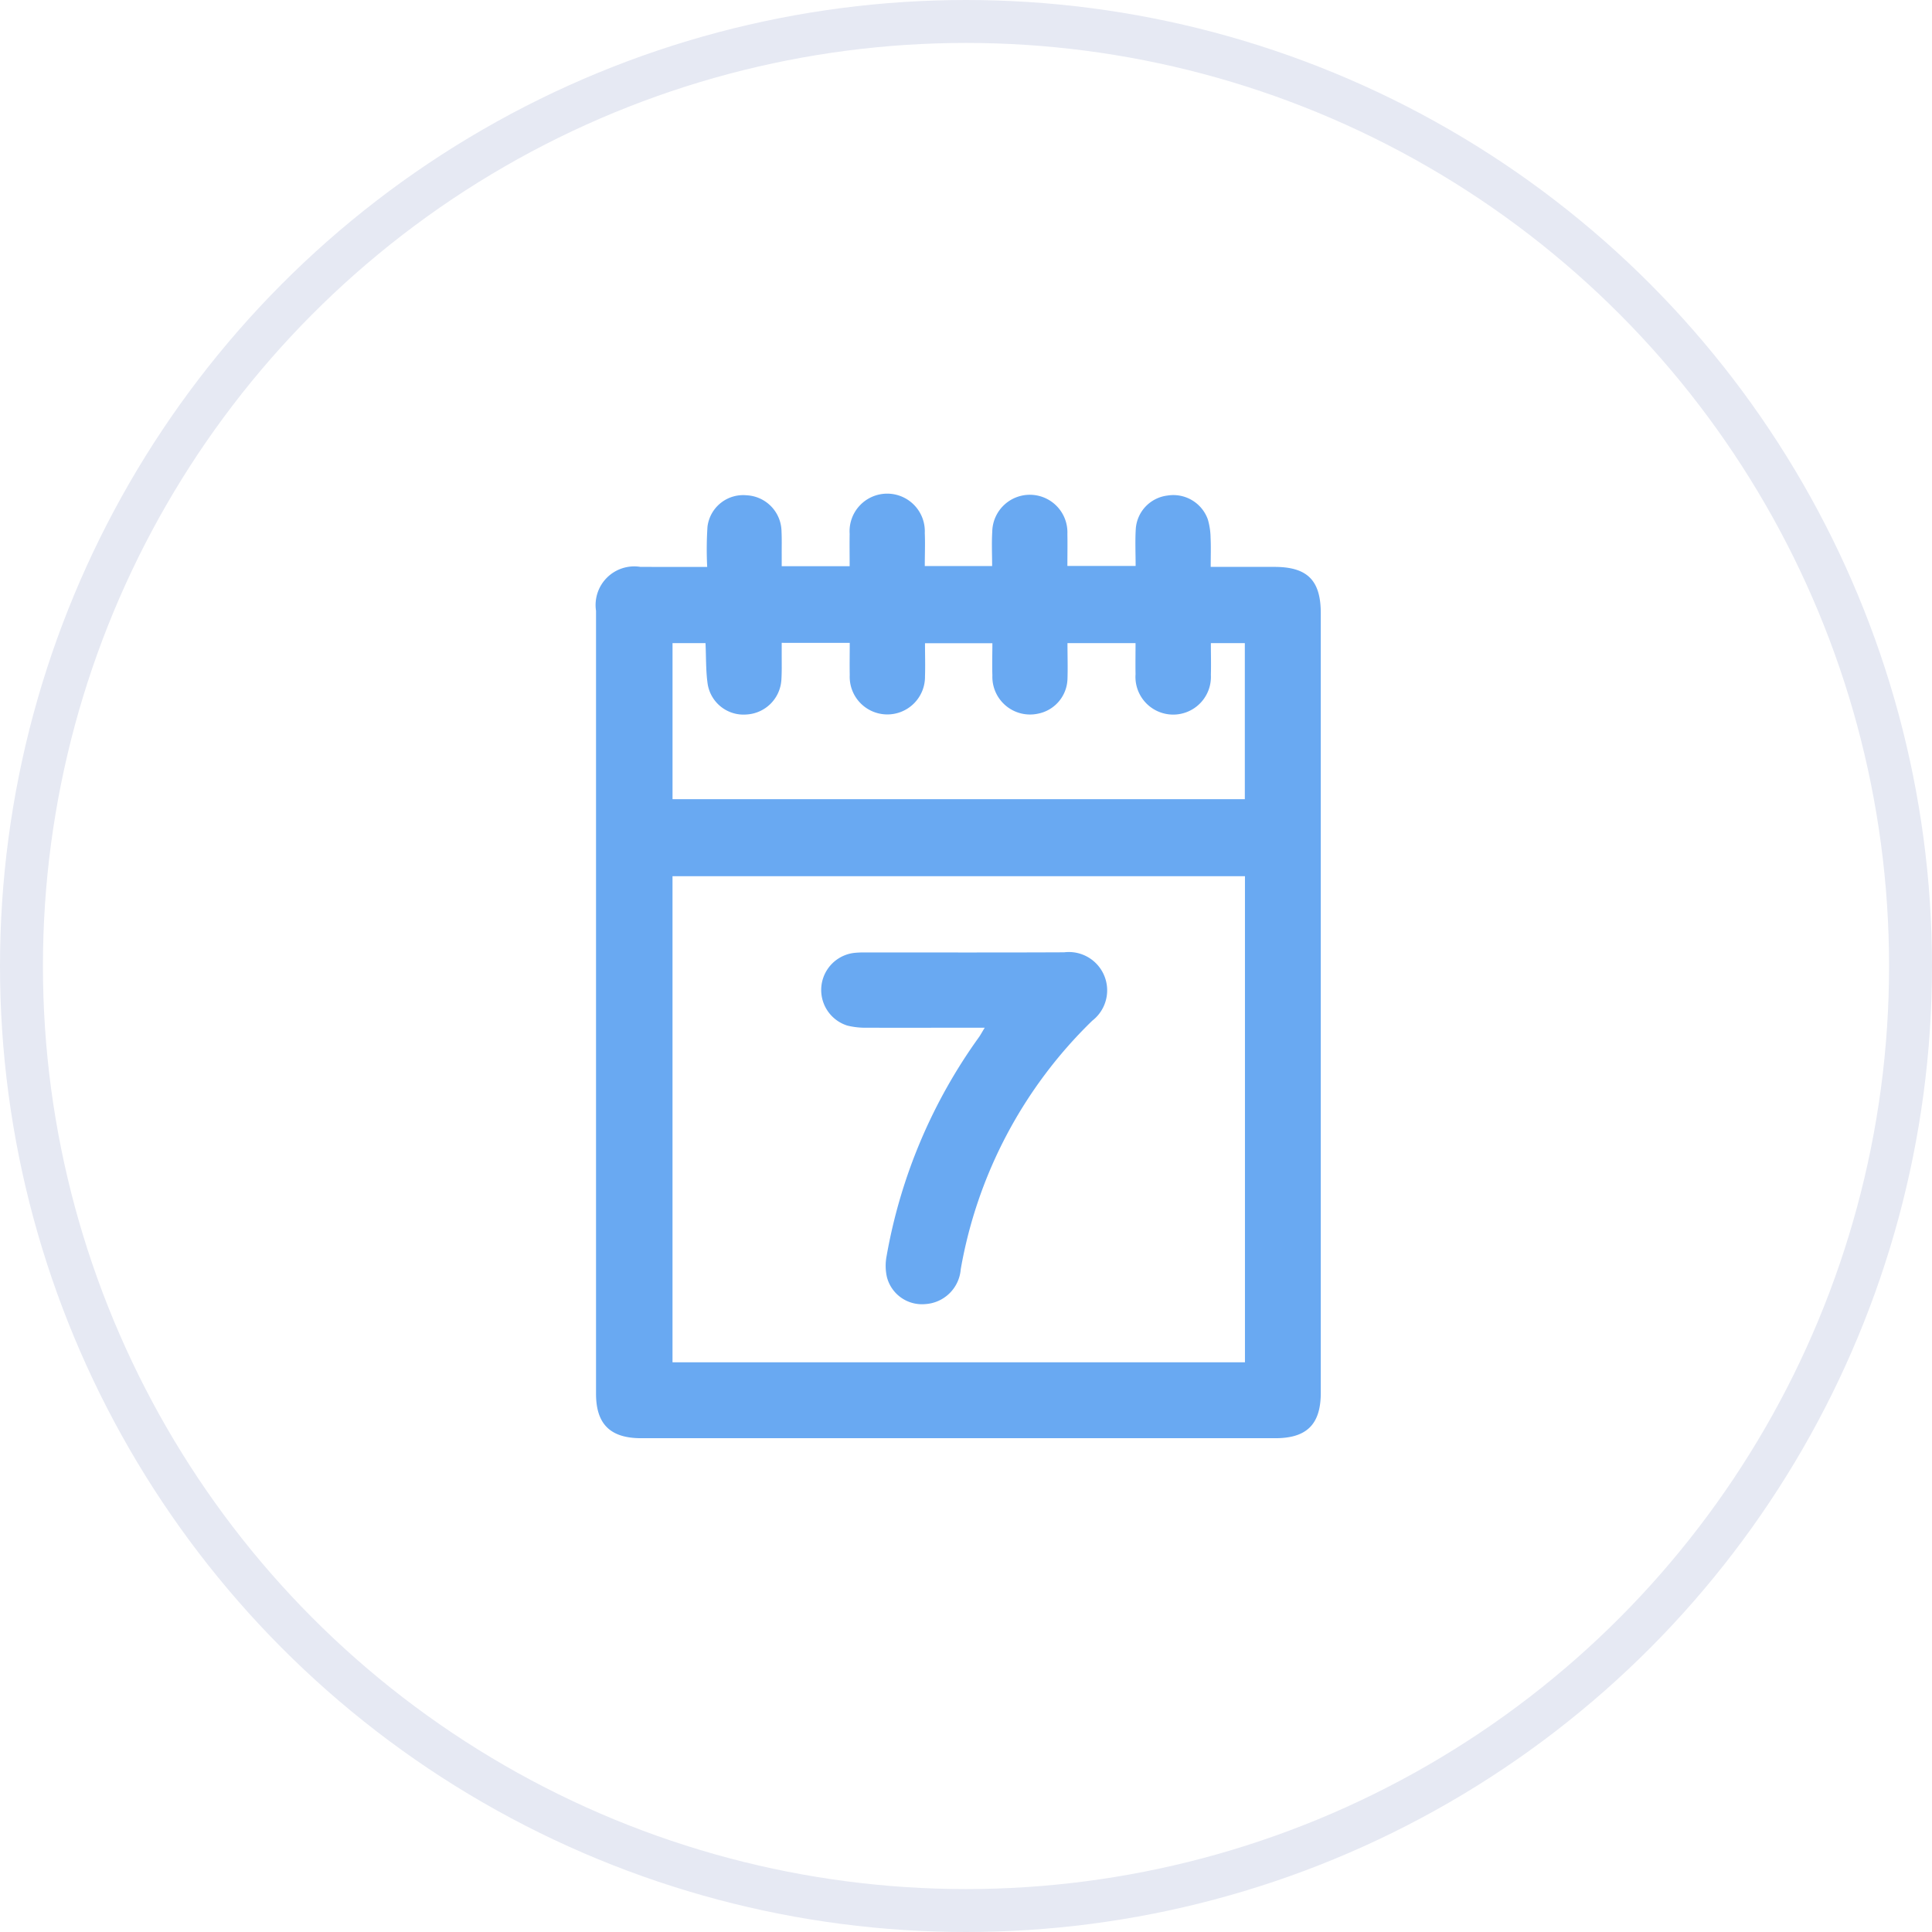 <svg xmlns="http://www.w3.org/2000/svg" width="90" height="90" viewBox="0 0 90 90"><defs><style>.a,.b{fill:none;}.a{stroke:#e6e9f3;stroke-width:2px;}.c{fill:#69a9f2;}.d{stroke:none;}</style></defs><g class="a"><circle class="d" cx="45" cy="45" r="45"/><circle class="b" cx="45" cy="45" r="44"/></g><g transform="translate(-746.537 -230.571)"><rect class="b" width="44" height="44" transform="translate(769.537 253.571)"/><g transform="translate(774.309 253.637)"><path class="c" d="M779.774,258.981a16.1,16.1,0,0,1,.013-1.871,1.674,1.674,0,0,1,1.819-1.467,1.71,1.71,0,0,1,1.63,1.681c.018.361.007.723.009,1.084,0,.169,0,.337,0,.539h3.165c0-.517-.009-1.012,0-1.507a1.753,1.753,0,1,1,3.5-.039c.022.5,0,1,0,1.538h3.137c0-.54-.027-1.071.006-1.6a1.751,1.751,0,1,1,3.5.109c.01.481,0,.962,0,1.487h3.179c0-.568-.028-1.149.007-1.726a1.68,1.68,0,0,1,1.474-1.553,1.706,1.706,0,0,1,1.883,1.113,3.206,3.206,0,0,1,.128.862c.021.427.005.855.005,1.348h2.966c1.534,0,2.162.622,2.162,2.159q0,18.158,0,36.316c0,1.464-.651,2.114-2.113,2.114q-14.775,0-29.549,0c-1.433,0-2.1-.654-2.1-2.074q0-18.236,0-36.471a1.8,1.8,0,0,1,2.07-2.044C777.67,258.98,778.665,258.981,779.774,258.981Zm25.051,37.05V273.389H778.158v22.642Zm-21.58-33.514c0,.245,0,.432,0,.619,0,.362.009.724-.014,1.084a1.723,1.723,0,0,1-1.628,1.635,1.692,1.692,0,0,1-1.808-1.426c-.089-.622-.068-1.259-.1-1.9h-1.536V269.8h26.66V262.53h-1.582c0,.516.015,1,0,1.477a1.758,1.758,0,1,1-3.509-.03c-.009-.477,0-.955,0-1.447h-3.171c0,.583.019,1.132,0,1.679a1.7,1.7,0,0,1-1.362,1.605,1.756,1.756,0,0,1-2.136-1.779c-.017-.507,0-1.015,0-1.5H789.92c0,.538.017,1.038,0,1.536a1.754,1.754,0,1,1-3.506-.052c-.009-.493,0-.987,0-1.5Z" transform="translate(-774.602 -255.637)"/><path class="c" d="M883.638,465.164h-.628c-1.619,0-3.238.006-4.856,0a3.508,3.508,0,0,1-.919-.1,1.739,1.739,0,0,1,.339-3.387,4.53,4.53,0,0,1,.464-.02c3.1,0,6.2.008,9.3-.006a1.786,1.786,0,0,1,1.31,3.186,21.231,21.231,0,0,0-6.127,11.577,1.764,1.764,0,0,1-1.658,1.625,1.685,1.685,0,0,1-1.782-1.263,2.379,2.379,0,0,1-.015-.967,24.8,24.8,0,0,1,4.318-10.225C883.458,465.472,883.521,465.355,883.638,465.164Z" transform="translate(-865.538 -440.355)"/></g></g></svg>